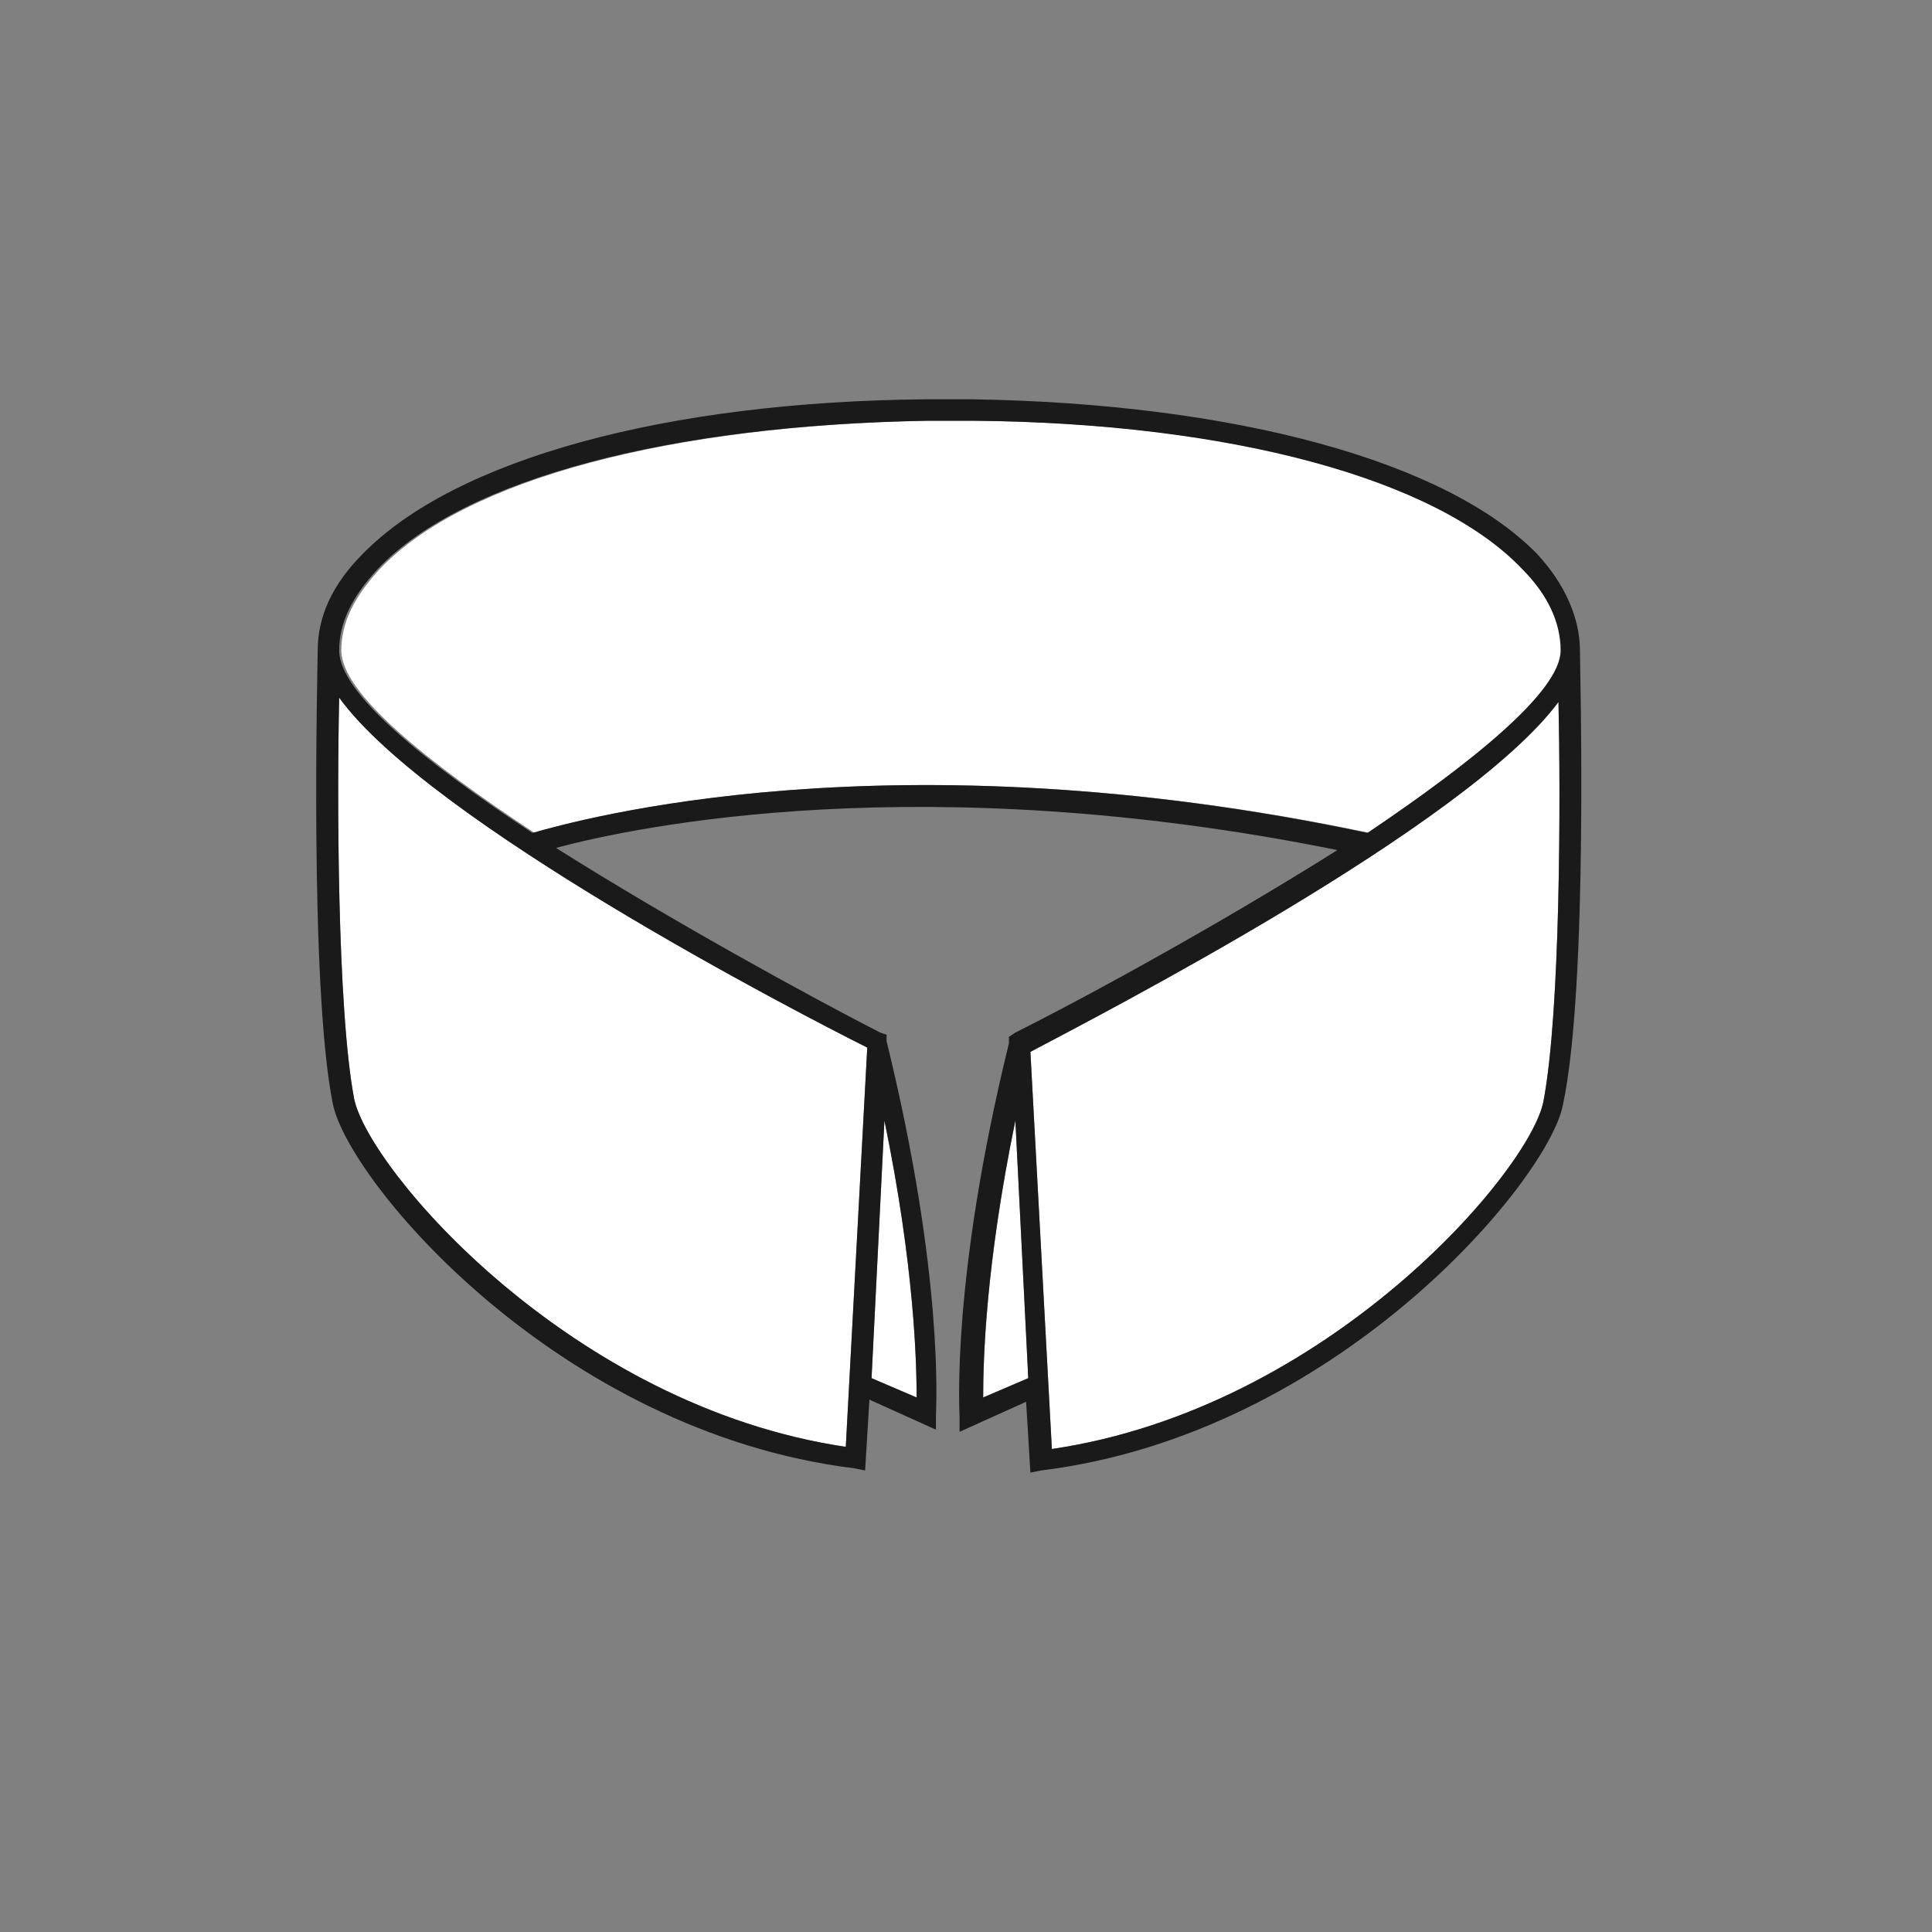 <?xml version="1.0" encoding="utf-8"?>
<!-- Generator: Adobe Illustrator 20.1.0, SVG Export Plug-In . SVG Version: 6.00 Build 0)  -->
<svg version="1.1" id="Calque_1" xmlns="http://www.w3.org/2000/svg" xmlns:xlink="http://www.w3.org/1999/xlink" x="0px" y="0px"
	 viewBox="0 0 90 90" style="enable-background:new 0 0 90 90;" xml:space="preserve">
<rect x="0" y="0" width="90" height="90" fill="#808080" stroke="none"/>
<style type="text/css">
	.st0{fill:#FFFFFF;}
	.st1{fill:#1A1A1A;}
</style>
<g>
	<path class="st0" d="M42.7,65.1l-2.1-0.9l0.6-12C42.6,59,42.7,63.5,42.7,65.1z"/>
	<path class="st0" d="M39.4,67.4c-12.8-1.9-22.2-12.9-22.9-16.2c-0.8-4.2-0.8-14.3-0.7-18.7c4.2,5.8,21.4,14.7,24.6,16.3L39.4,67.4z
		"/>
	<path class="st0" d="M24.9,38.8c-5-3.3-9-6.5-9-8.5c0-1.3,0.6-2.5,1.8-3.8c4-4.2,13.6-6.7,25.6-6.9h2.1c12,0.1,21.6,2.7,25.6,6.9
		c1.2,1.2,1.8,2.5,1.8,3.8c0,1.9-4.1,5.2-9,8.5C41.5,34.1,26.9,38.2,24.9,38.8z"/>
	<path class="st0" d="M45.8,65.1c0-1.7,0.1-6.1,1.5-12.9l0.6,12L45.8,65.1z"/>
	<path class="st0" d="M71.9,51.3c-0.6,3.2-10,14.3-22.9,16.2l-1-18.5c3.2-1.7,20.3-10.5,24.6-16.3C72.7,37.1,72.7,47.1,71.9,51.3z"
		/>
</g>
<title>TG</title>
<path class="st1" d="M73.6,30.3c0-1.5-0.7-3.1-2-4.5c-4.2-4.3-14-7-26.3-7.2h-2.1c-12.2,0.1-22,2.8-26.3,7.2
	c-1.4,1.4-2.1,2.9-2.1,4.5l0,0c0,0.6-0.4,15.6,0.7,21.1c0.7,3.6,10.5,15.3,24.3,17l0.5,0.1l0.2-3.3l3.1,1.4l0-0.7
	c0-0.3,0.4-6.4-2.3-17.4l0-0.3l-0.3-0.1c-3.5-1.8-9.7-5.2-15.1-8.6c3.7-1,17.1-3.8,36.4,0.1c-5.4,3.4-11.6,6.8-15,8.5L47,48.3l0,0.3
	c-2.7,11-2.3,17.1-2.3,17.4l0,0.7l3.1-1.4l0.2,3.3l0.5-0.1c13.8-1.7,23.6-13.5,24.3-17C74,46,73.6,31.1,73.6,30.3z M42.7,65.1
	l-2.1-0.9l0.6-12C42.6,59,42.7,63.5,42.7,65.1z M39.4,67.4c-12.8-1.9-22.2-12.9-22.9-16.2c-0.8-4.2-0.8-14.3-0.7-18.7
	c4.2,5.8,21.4,14.7,24.6,16.3L39.4,67.4z M24.8,38.8c-5-3.3-9-6.5-9-8.5c0-1.3,0.6-2.5,1.8-3.8c4-4.2,13.6-6.7,25.6-6.9h2.1
	c12,0.1,21.6,2.7,25.6,6.9c1.2,1.2,1.8,2.5,1.8,3.8c0,1.9-4.1,5.2-9,8.5C41.5,34.1,26.9,38.2,24.8,38.8z M45.8,65.1
	c0-1.7,0.1-6.1,1.5-12.9l0.6,12L45.8,65.1z M71.9,51.3c-0.6,3.2-10,14.3-22.9,16.2l-1-18.5c3.2-1.7,20.3-10.5,24.6-16.3
	C72.7,37.1,72.7,47.1,71.9,51.3z"/>
</svg>
